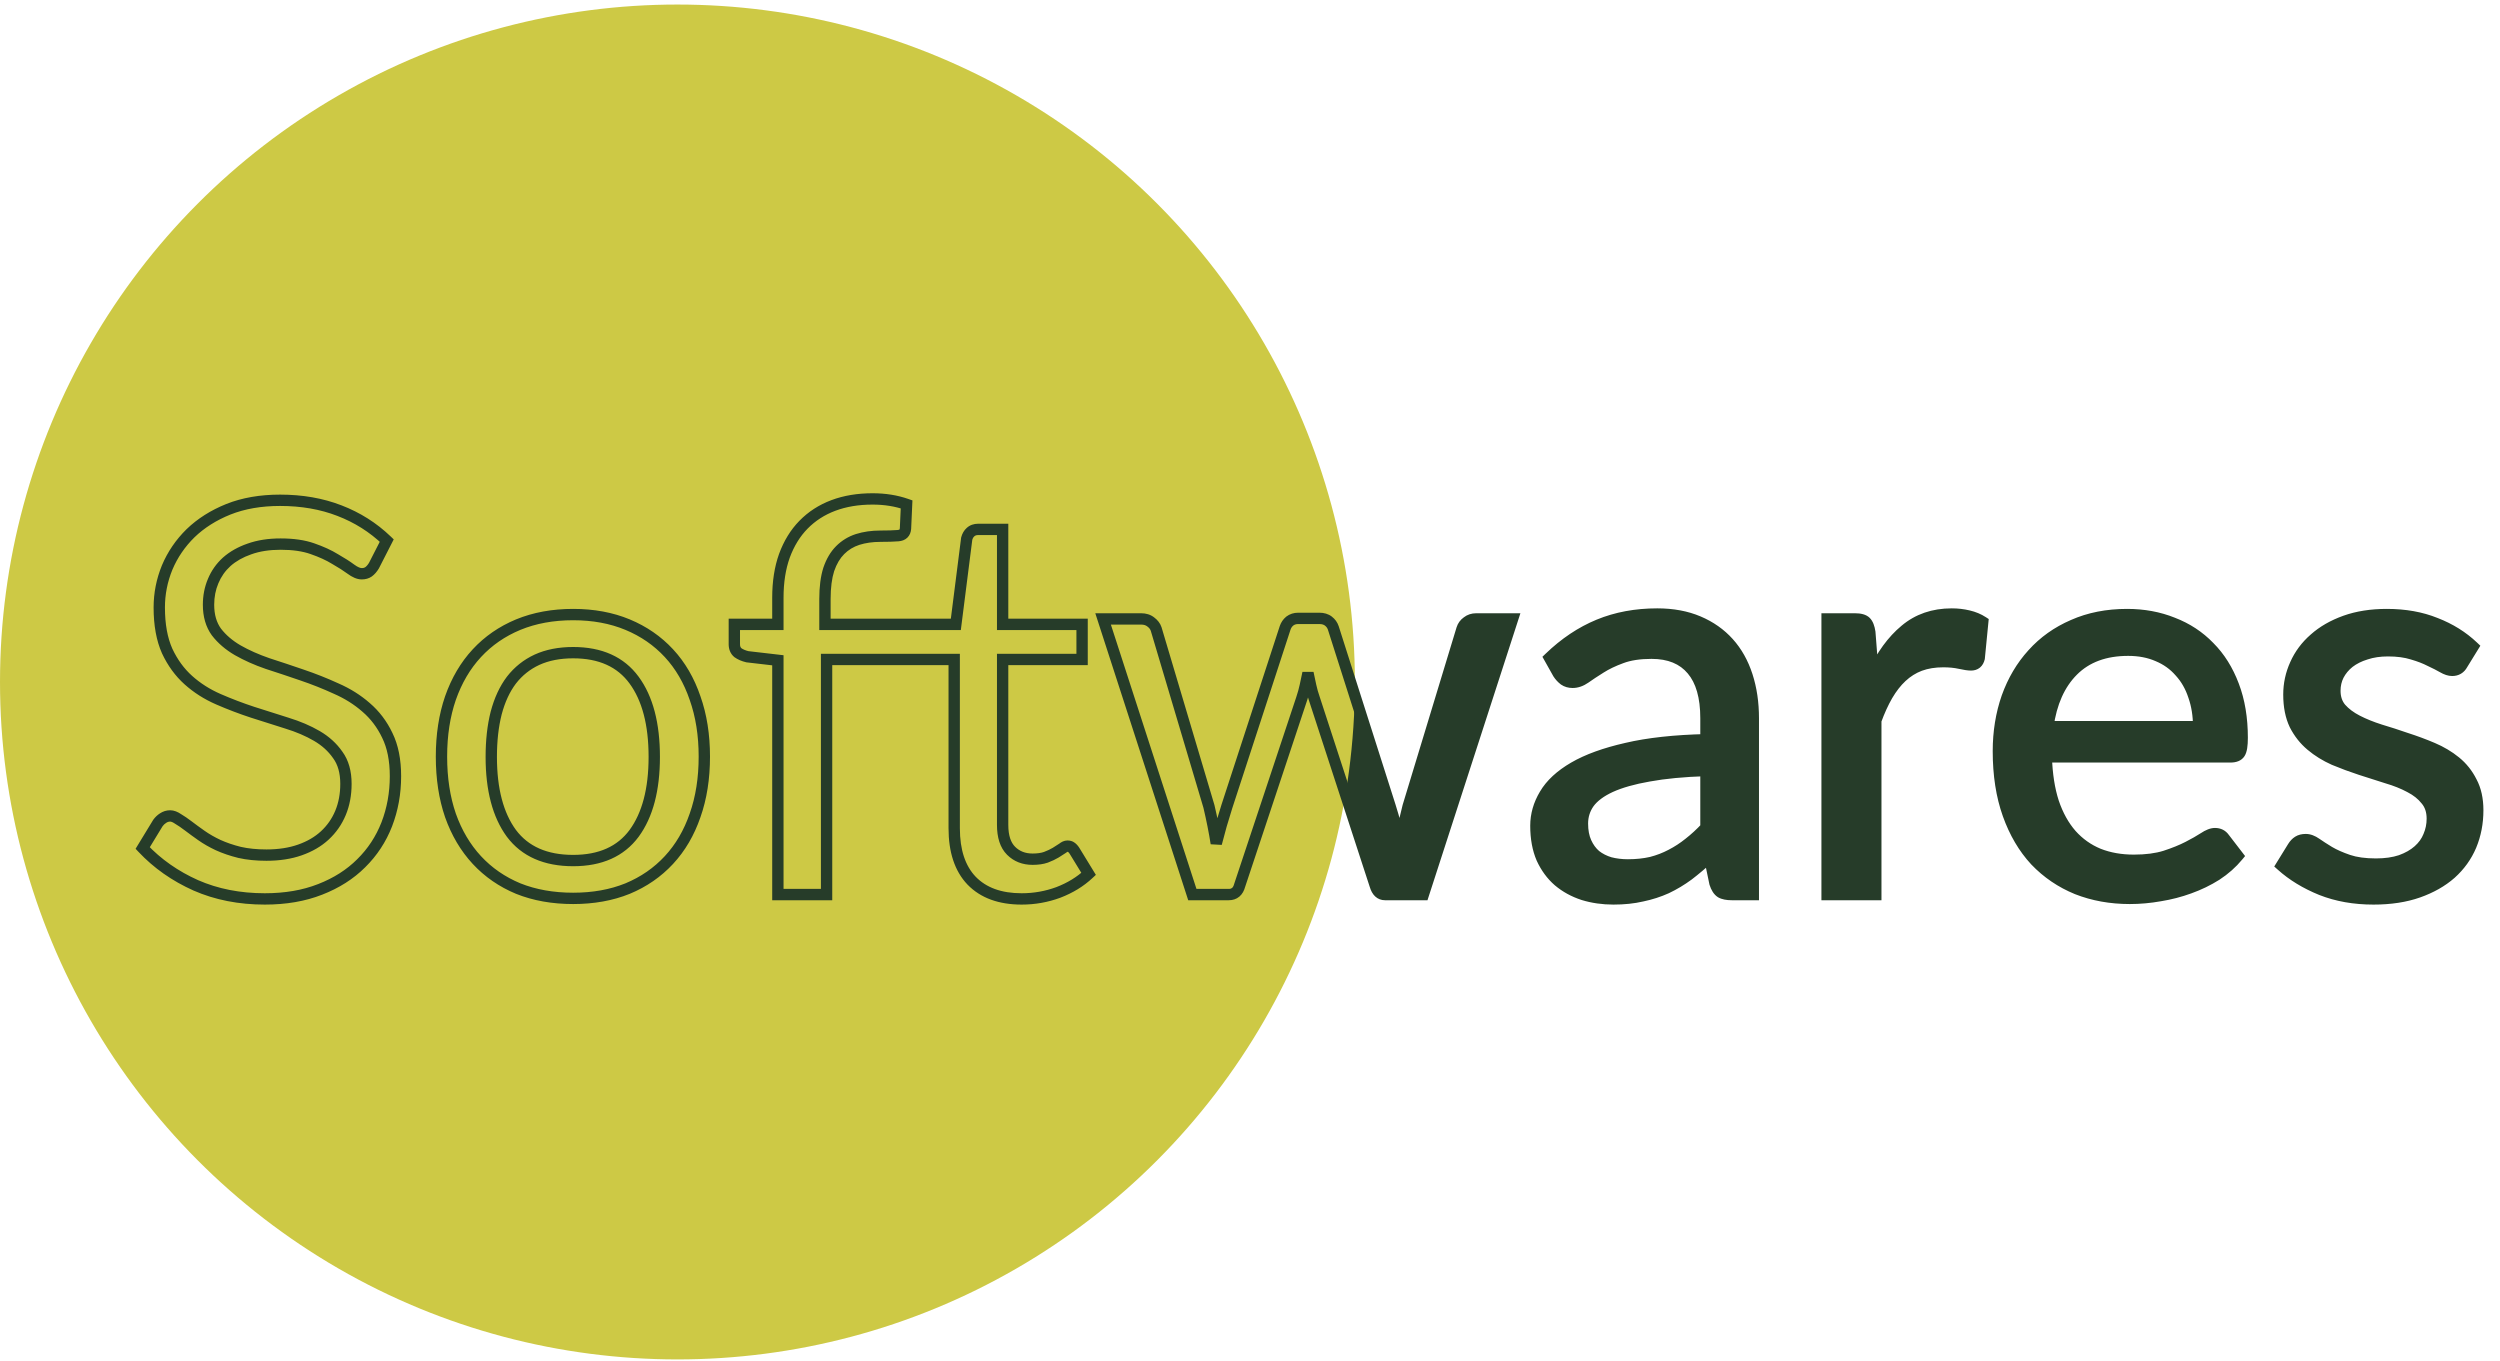 <svg width="441" height="240" viewBox="0 0 441 240" fill="none" xmlns="http://www.w3.org/2000/svg">
<path d="M65.968 99.77C65.68 100.25 65.36 100.618 65.008 100.874C64.688 101.098 64.288 101.21 63.808 101.21C63.264 101.21 62.624 100.938 61.888 100.394C61.152 99.85 60.224 99.258 59.104 98.618C58.016 97.946 56.688 97.338 55.12 96.794C53.584 96.25 51.712 95.978 49.504 95.978C47.424 95.978 45.584 96.266 43.984 96.842C42.416 97.386 41.088 98.138 40 99.098C38.944 100.058 38.144 101.194 37.6 102.506C37.056 103.786 36.784 105.178 36.784 106.682C36.784 108.602 37.248 110.202 38.176 111.482C39.136 112.73 40.384 113.802 41.92 114.698C43.488 115.594 45.248 116.378 47.2 117.05C49.184 117.69 51.2 118.362 53.248 119.066C55.328 119.77 57.344 120.57 59.296 121.466C61.28 122.33 63.04 123.434 64.576 124.778C66.144 126.122 67.392 127.77 68.32 129.722C69.28 131.674 69.76 134.074 69.76 136.922C69.76 139.93 69.248 142.762 68.224 145.418C67.2 148.042 65.696 150.33 63.712 152.282C61.76 154.234 59.344 155.77 56.464 156.89C53.616 158.01 50.368 158.57 46.72 158.57C42.24 158.57 38.176 157.77 34.528 156.17C30.88 154.538 27.76 152.346 25.168 149.594L27.856 145.178C28.112 144.826 28.416 144.538 28.768 144.314C29.152 144.058 29.568 143.93 30.016 143.93C30.432 143.93 30.896 144.106 31.408 144.458C31.952 144.778 32.56 145.194 33.232 145.706C33.904 146.218 34.672 146.778 35.536 147.386C36.4 147.994 37.376 148.554 38.464 149.066C39.584 149.578 40.848 150.01 42.256 150.362C43.664 150.682 45.248 150.842 47.008 150.842C49.216 150.842 51.184 150.538 52.912 149.93C54.64 149.322 56.096 148.474 57.28 147.386C58.496 146.266 59.424 144.938 60.064 143.402C60.704 141.866 61.024 140.154 61.024 138.266C61.024 136.186 60.544 134.49 59.584 133.178C58.656 131.834 57.424 130.714 55.888 129.818C54.352 128.922 52.592 128.17 50.608 127.562C48.624 126.922 46.608 126.282 44.56 125.642C42.512 124.97 40.496 124.202 38.512 123.338C36.528 122.474 34.768 121.354 33.232 119.978C31.696 118.602 30.448 116.89 29.488 114.842C28.56 112.762 28.096 110.202 28.096 107.162C28.096 104.73 28.56 102.378 29.488 100.106C30.448 97.834 31.824 95.818 33.616 94.058C35.44 92.298 37.664 90.89 40.288 89.834C42.944 88.778 45.984 88.25 49.408 88.25C53.248 88.25 56.736 88.858 59.872 90.074C63.04 91.29 65.824 93.05 68.224 95.354L65.968 99.77ZM101.108 108.41C104.66 108.41 107.86 109.002 110.708 110.186C113.556 111.37 115.988 113.05 118.004 115.226C120.02 117.402 121.556 120.042 122.612 123.146C123.7 126.218 124.244 129.658 124.244 133.466C124.244 137.306 123.7 140.762 122.612 143.834C121.556 146.906 120.02 149.53 118.004 151.706C115.988 153.882 113.556 155.562 110.708 156.746C107.86 157.898 104.66 158.474 101.108 158.474C97.524 158.474 94.292 157.898 91.412 156.746C88.564 155.562 86.132 153.882 84.116 151.706C82.1 149.53 80.548 146.906 79.46 143.834C78.404 140.762 77.876 137.306 77.876 133.466C77.876 129.658 78.404 126.218 79.46 123.146C80.548 120.042 82.1 117.402 84.116 115.226C86.132 113.05 88.564 111.37 91.412 110.186C94.292 109.002 97.524 108.41 101.108 108.41ZM101.108 151.802C105.908 151.802 109.492 150.202 111.86 147.002C114.228 143.77 115.412 139.274 115.412 133.514C115.412 127.722 114.228 123.21 111.86 119.978C109.492 116.746 105.908 115.13 101.108 115.13C98.676 115.13 96.548 115.546 94.724 116.378C92.932 117.21 91.428 118.41 90.212 119.978C89.028 121.546 88.132 123.482 87.524 125.786C86.948 128.058 86.66 130.634 86.66 133.514C86.66 139.274 87.844 143.77 90.212 147.002C92.612 150.202 96.244 151.802 101.108 151.802ZM176.865 116.33V145.514C176.865 147.562 177.361 149.082 178.353 150.074C179.345 151.066 180.609 151.562 182.145 151.562C183.073 151.562 183.857 151.45 184.497 151.226C185.169 150.97 185.745 150.698 186.225 150.41C186.705 150.122 187.105 149.866 187.425 149.642C187.745 149.386 188.033 149.258 188.289 149.258C188.577 149.258 188.801 149.322 188.961 149.45C189.153 149.578 189.345 149.786 189.537 150.074L192.033 154.154C190.561 155.53 188.785 156.618 186.705 157.418C184.625 158.186 182.465 158.57 180.225 158.57C176.417 158.57 173.473 157.498 171.393 155.354C169.345 153.21 168.321 150.122 168.321 146.09V116.33H145.809V157.802H137.217V116.474L131.841 115.85C131.169 115.69 130.609 115.45 130.161 115.13C129.745 114.778 129.537 114.282 129.537 113.642V110.138H137.217V105.434C137.217 102.65 137.601 100.186 138.369 98.042C139.169 95.866 140.289 94.042 141.729 92.57C143.201 91.066 144.961 89.93 147.009 89.162C149.057 88.394 151.361 88.01 153.921 88.01C156.097 88.01 158.097 88.33 159.921 88.97L159.729 93.242C159.665 94.01 159.233 94.426 158.433 94.49C157.665 94.554 156.625 94.586 155.313 94.586C153.841 94.586 152.497 94.778 151.281 95.162C150.097 95.546 149.073 96.17 148.209 97.034C147.345 97.898 146.673 99.034 146.193 100.442C145.745 101.85 145.521 103.594 145.521 105.674V110.138H168.609L170.529 95.018C170.657 94.538 170.881 94.154 171.201 93.866C171.553 93.546 172.001 93.386 172.545 93.386H176.865V110.138H190.881V116.33H176.865ZM266.824 109.178L251.08 157.802H244.312C243.48 157.802 242.904 157.258 242.584 156.17L231.832 123.194C231.576 122.458 231.368 121.722 231.208 120.986C231.048 120.218 230.888 119.466 230.728 118.73C230.568 119.466 230.408 120.218 230.248 120.986C230.088 121.722 229.88 122.474 229.624 123.242L218.68 156.17C218.392 157.258 217.752 157.802 216.76 157.802H210.328L194.584 109.178H201.304C201.976 109.178 202.536 109.354 202.984 109.706C203.464 110.058 203.784 110.474 203.944 110.954L213.256 142.25C213.8 144.554 214.232 146.73 214.552 148.778C214.84 147.722 215.128 146.65 215.416 145.562C215.736 144.474 216.072 143.37 216.424 142.25L226.696 110.762C226.856 110.282 227.128 109.882 227.512 109.562C227.928 109.242 228.424 109.082 229 109.082H232.744C233.384 109.082 233.912 109.242 234.328 109.562C234.744 109.882 235.032 110.282 235.192 110.762L245.224 142.25C245.576 143.37 245.896 144.474 246.184 145.562C246.472 146.65 246.744 147.722 247 148.778C247.16 147.722 247.352 146.666 247.576 145.61C247.832 144.522 248.104 143.402 248.392 142.25L257.896 110.954C258.056 110.442 258.36 110.026 258.808 109.706C259.256 109.354 259.784 109.178 260.392 109.178H266.824ZM300.933 135.914C296.997 136.042 293.637 136.362 290.853 136.874C288.101 137.354 285.845 137.994 284.085 138.794C282.357 139.594 281.093 140.538 280.293 141.626C279.525 142.714 279.141 143.93 279.141 145.274C279.141 146.554 279.349 147.658 279.765 148.586C280.181 149.514 280.741 150.282 281.445 150.89C282.181 151.466 283.029 151.898 283.989 152.186C284.981 152.442 286.037 152.57 287.157 152.57C288.661 152.57 290.037 152.426 291.285 152.138C292.533 151.818 293.701 151.37 294.789 150.794C295.909 150.218 296.965 149.53 297.957 148.73C298.981 147.93 299.973 147.018 300.933 145.994V135.914ZM273.333 116.042C276.021 113.45 278.917 111.514 282.021 110.234C285.125 108.954 288.565 108.314 292.341 108.314C295.061 108.314 297.477 108.762 299.589 109.658C301.701 110.554 303.477 111.802 304.917 113.402C306.357 115.002 307.445 116.938 308.181 119.21C308.917 121.482 309.285 123.978 309.285 126.698V157.802H305.493C304.661 157.802 304.021 157.674 303.573 157.418C303.125 157.13 302.773 156.586 302.517 155.786L301.557 151.178C300.277 152.362 299.029 153.418 297.812 154.346C296.597 155.242 295.317 156.01 293.973 156.65C292.629 157.258 291.189 157.722 289.653 158.042C288.149 158.394 286.469 158.57 284.613 158.57C282.725 158.57 280.949 158.314 279.285 157.802C277.621 157.258 276.165 156.458 274.917 155.402C273.701 154.346 272.725 153.018 271.989 151.418C271.285 149.786 270.933 147.866 270.933 145.658C270.933 143.738 271.461 141.898 272.517 140.138C273.573 138.346 275.285 136.762 277.653 135.386C280.021 134.01 283.109 132.89 286.917 132.026C290.725 131.13 295.397 130.618 300.933 130.49V126.698C300.933 122.922 300.117 120.074 298.485 118.154C296.853 116.202 294.469 115.226 291.333 115.226C289.221 115.226 287.445 115.498 286.005 116.042C284.597 116.554 283.365 117.146 282.309 117.818C281.285 118.458 280.389 119.05 279.621 119.594C278.885 120.106 278.149 120.362 277.413 120.362C276.837 120.362 276.341 120.218 275.925 119.93C275.509 119.61 275.157 119.226 274.868 118.778L273.333 116.042ZM330.411 118.922C331.947 115.594 333.835 113.002 336.075 111.146C338.315 109.258 341.051 108.314 344.283 108.314C345.307 108.314 346.283 108.426 347.211 108.65C348.171 108.874 349.019 109.226 349.755 109.706L349.131 116.09C348.939 116.89 348.459 117.29 347.691 117.29C347.243 117.29 346.587 117.194 345.723 117.002C344.859 116.81 343.883 116.714 342.795 116.714C341.259 116.714 339.883 116.938 338.667 117.386C337.483 117.834 336.411 118.506 335.451 119.402C334.523 120.266 333.675 121.354 332.907 122.666C332.171 123.946 331.499 125.418 330.891 127.082V157.802H322.299V109.178H327.195C328.123 109.178 328.763 109.354 329.115 109.706C329.467 110.058 329.707 110.666 329.835 111.53L330.411 118.922ZM387.843 128.186C387.843 126.202 387.555 124.394 386.979 122.762C386.435 121.098 385.619 119.674 384.531 118.49C383.475 117.274 382.179 116.346 380.643 115.706C379.107 115.034 377.363 114.698 375.411 114.698C371.315 114.698 368.067 115.898 365.667 118.298C363.299 120.666 361.827 123.962 361.251 128.186H387.843ZM394.755 150.986C393.699 152.266 392.435 153.386 390.963 154.346C389.491 155.274 387.907 156.042 386.211 156.65C384.547 157.258 382.819 157.706 381.027 157.994C379.235 158.314 377.459 158.474 375.699 158.474C372.339 158.474 369.235 157.914 366.387 156.794C363.571 155.642 361.123 153.978 359.043 151.802C356.995 149.594 355.395 146.874 354.243 143.642C353.091 140.41 352.515 136.698 352.515 132.506C352.515 129.114 353.027 125.946 354.051 123.002C355.107 120.058 356.611 117.514 358.563 115.37C360.515 113.194 362.899 111.498 365.715 110.282C368.531 109.034 371.699 108.41 375.219 108.41C378.131 108.41 380.819 108.906 383.283 109.898C385.779 110.858 387.923 112.266 389.715 114.122C391.539 115.946 392.963 118.218 393.987 120.938C395.011 123.626 395.523 126.698 395.523 130.154C395.523 131.498 395.379 132.394 395.091 132.842C394.803 133.29 394.259 133.514 393.459 133.514H360.963C361.059 136.586 361.475 139.258 362.211 141.53C362.979 143.802 364.035 145.706 365.379 147.242C366.723 148.746 368.323 149.882 370.179 150.65C372.035 151.386 374.115 151.754 376.419 151.754C378.563 151.754 380.403 151.514 381.939 151.034C383.507 150.522 384.851 149.978 385.971 149.402C387.091 148.826 388.019 148.298 388.755 147.818C389.523 147.306 390.179 147.05 390.723 147.05C391.427 147.05 391.971 147.322 392.355 147.866L394.755 150.986ZM434.338 117.194C433.954 117.898 433.362 118.25 432.562 118.25C432.082 118.25 431.538 118.074 430.93 117.722C430.322 117.37 429.57 116.986 428.674 116.57C427.81 116.122 426.77 115.722 425.554 115.37C424.338 114.986 422.898 114.794 421.234 114.794C419.794 114.794 418.498 114.986 417.346 115.37C416.194 115.722 415.202 116.218 414.37 116.858C413.57 117.498 412.946 118.25 412.498 119.114C412.082 119.946 411.874 120.858 411.874 121.85C411.874 123.098 412.226 124.138 412.93 124.97C413.666 125.802 414.626 126.522 415.81 127.13C416.994 127.738 418.338 128.282 419.842 128.762C421.346 129.21 422.882 129.706 424.45 130.25C426.05 130.762 427.602 131.338 429.106 131.978C430.61 132.618 431.954 133.418 433.138 134.378C434.322 135.338 435.266 136.522 435.97 137.93C436.706 139.306 437.074 140.97 437.074 142.922C437.074 145.162 436.674 147.242 435.874 149.162C435.074 151.05 433.89 152.698 432.322 154.106C430.754 155.482 428.834 156.57 426.562 157.37C424.29 158.17 421.666 158.57 418.69 158.57C415.298 158.57 412.226 158.026 409.474 156.938C406.722 155.818 404.386 154.394 402.466 152.666L404.482 149.402C404.738 148.986 405.042 148.666 405.394 148.442C405.746 148.218 406.194 148.106 406.738 148.106C407.314 148.106 407.922 148.33 408.562 148.778C409.202 149.226 409.97 149.722 410.866 150.266C411.794 150.81 412.914 151.306 414.226 151.754C415.538 152.202 417.17 152.426 419.122 152.426C420.786 152.426 422.242 152.218 423.49 151.802C424.738 151.354 425.778 150.762 426.61 150.026C427.442 149.29 428.05 148.442 428.434 147.482C428.85 146.522 429.058 145.498 429.058 144.41C429.058 143.066 428.69 141.962 427.954 141.098C427.25 140.202 426.306 139.45 425.122 138.842C423.938 138.202 422.578 137.658 421.042 137.21C419.538 136.73 417.986 136.234 416.386 135.722C414.818 135.21 413.266 134.634 411.73 133.994C410.226 133.322 408.882 132.49 407.698 131.498C406.514 130.506 405.554 129.29 404.818 127.85C404.114 126.378 403.762 124.602 403.762 122.522C403.762 120.666 404.146 118.89 404.914 117.194C405.682 115.466 406.802 113.962 408.274 112.682C409.746 111.37 411.554 110.33 413.698 109.562C415.842 108.794 418.29 108.41 421.042 108.41C424.242 108.41 427.106 108.922 429.634 109.946C432.194 110.938 434.402 112.314 436.258 114.074L434.338 117.194Z" fill="#263C29"/>
<circle cx="119.5" cy="120.302" r="119.5" fill="#CDC945"/>
<path d="M65.968 99.77L66.826 100.284L66.843 100.255L66.859 100.225L65.968 99.77ZM65.008 100.874L65.582 101.693L65.589 101.688L65.596 101.682L65.008 100.874ZM61.888 100.394L62.482 99.59H62.482L61.888 100.394ZM59.104 98.618L58.578 99.469L58.593 99.478L58.608 99.486L59.104 98.618ZM55.12 96.794L54.786 97.736L54.792 97.739L55.12 96.794ZM43.984 96.842L44.312 97.787L44.323 97.783L43.984 96.842ZM40 99.098L39.338 98.348L39.333 98.353L39.327 98.358L40 99.098ZM37.6 102.506L38.52 102.897L38.524 102.889L37.6 102.506ZM38.176 111.482L37.366 112.069L37.375 112.08L37.383 112.091L38.176 111.482ZM41.92 114.698L41.416 115.562L41.424 115.566L41.92 114.698ZM47.2 117.05L46.874 117.995L46.884 117.998L46.893 118.001L47.2 117.05ZM53.248 119.066L52.923 120.011L52.927 120.013L53.248 119.066ZM59.296 121.466L58.879 122.375L58.888 122.379L58.897 122.383L59.296 121.466ZM64.576 124.778L63.917 125.53L63.925 125.537L64.576 124.778ZM68.32 129.722L67.417 130.151L67.423 130.163L68.32 129.722ZM68.224 145.418L69.156 145.781L69.157 145.777L68.224 145.418ZM63.712 152.282L63.011 151.569L63.005 151.575L63.712 152.282ZM56.464 156.89L56.102 155.958L56.098 155.959L56.464 156.89ZM34.528 156.17L34.12 157.083L34.126 157.086L34.528 156.17ZM25.168 149.594L24.314 149.074L23.918 149.725L24.44 150.279L25.168 149.594ZM27.856 145.178L27.047 144.59L27.023 144.623L27.002 144.658L27.856 145.178ZM28.768 144.314L29.305 145.157L29.314 145.152L29.323 145.146L28.768 144.314ZM31.408 144.458L30.841 145.282L30.871 145.302L30.901 145.32L31.408 144.458ZM33.232 145.706L32.626 146.501L33.232 145.706ZM35.536 147.386L34.961 148.204L34.961 148.204L35.536 147.386ZM38.464 149.066L38.038 149.971L38.048 149.975L38.464 149.066ZM42.256 150.362L42.014 151.332L42.024 151.335L42.034 151.337L42.256 150.362ZM52.912 149.93L53.244 150.873H53.244L52.912 149.93ZM57.28 147.386L57.957 148.122L57.958 148.121L57.28 147.386ZM59.584 133.178L58.761 133.746L58.769 133.757L58.777 133.768L59.584 133.178ZM50.608 127.562L50.301 128.513L50.308 128.516L50.315 128.518L50.608 127.562ZM44.56 125.642L44.248 126.592L44.255 126.594L44.262 126.596L44.56 125.642ZM33.232 119.978L33.899 119.233L33.232 119.978ZM29.488 114.842L28.575 115.249L28.579 115.258L28.582 115.266L29.488 114.842ZM29.488 100.106L28.567 99.716L28.562 99.728L29.488 100.106ZM33.616 94.058L32.922 93.338L32.915 93.344L33.616 94.058ZM40.288 89.834L39.919 88.904L39.915 88.906L40.288 89.834ZM59.872 90.074L59.511 91.006L59.514 91.007L59.872 90.074ZM68.224 95.354L69.115 95.809L69.453 95.147L68.916 94.632L68.224 95.354ZM65.111 99.255C64.873 99.652 64.637 99.907 64.42 100.065L65.596 101.682C66.083 101.328 66.487 100.848 66.826 100.284L65.111 99.255ZM64.434 100.055C64.318 100.136 64.13 100.21 63.808 100.21V102.21C64.446 102.21 65.058 102.059 65.582 101.693L64.434 100.055ZM63.808 100.21C63.58 100.21 63.153 100.085 62.482 99.59L61.294 101.198C62.095 101.791 62.948 102.21 63.808 102.21V100.21ZM62.482 99.59C61.705 99.015 60.742 98.402 59.6 97.749L58.608 99.486C59.706 100.114 60.599 100.684 61.294 101.198L62.482 99.59ZM59.63 97.767C58.464 97.047 57.066 96.41 55.448 95.849L54.792 97.739C56.31 98.265 57.568 98.844 58.578 99.469L59.63 97.767ZM55.454 95.851C53.78 95.258 51.788 94.978 49.504 94.978V96.978C51.636 96.978 53.388 97.241 54.786 97.736L55.454 95.851ZM49.504 94.978C47.333 94.978 45.375 95.278 43.645 95.901L44.323 97.783C45.793 97.253 47.515 96.978 49.504 96.978V94.978ZM43.656 95.897C41.983 96.478 40.537 97.29 39.338 98.348L40.662 99.848C41.639 98.985 42.849 98.294 44.312 97.787L43.656 95.897ZM39.327 98.358C38.163 99.416 37.277 100.674 36.676 102.123L38.524 102.889C39.011 101.713 39.725 100.699 40.673 99.838L39.327 98.358ZM36.68 102.115C36.079 103.528 35.784 105.054 35.784 106.682H37.784C37.784 105.301 38.033 104.043 38.52 102.897L36.68 102.115ZM35.784 106.682C35.784 108.766 36.29 110.584 37.366 112.069L38.986 110.895C38.206 109.819 37.784 108.437 37.784 106.682H35.784ZM37.383 112.091C38.432 113.454 39.783 114.609 41.416 115.562L42.424 113.834C40.985 112.995 39.84 112.005 38.969 110.872L37.383 112.091ZM41.424 115.566C43.053 116.497 44.871 117.306 46.874 117.995L47.526 116.104C45.624 115.45 43.923 114.69 42.416 113.83L41.424 115.566ZM46.893 118.001C48.871 118.639 50.881 119.309 52.923 120.011L53.573 118.12C51.519 117.414 49.497 116.74 47.507 116.098L46.893 118.001ZM52.927 120.013C54.975 120.706 56.959 121.493 58.879 122.375L59.713 120.557C57.729 119.646 55.681 118.833 53.569 118.119L52.927 120.013ZM58.897 122.383C60.792 123.208 62.464 124.258 63.917 125.53L65.234 124.025C63.617 122.609 61.768 121.452 59.695 120.549L58.897 122.383ZM63.925 125.537C65.382 126.786 66.546 128.32 67.417 130.151L69.223 129.292C68.238 127.22 66.906 125.458 65.227 124.019L63.925 125.537ZM67.423 130.163C68.298 131.942 68.76 134.181 68.76 136.922H70.76C70.76 133.966 70.262 131.405 69.217 129.28L67.423 130.163ZM68.76 136.922C68.76 139.814 68.268 142.523 67.291 145.058L69.157 145.777C70.228 143 70.76 140.046 70.76 136.922H68.76ZM67.292 145.054C66.319 147.548 64.893 149.717 63.011 151.569L64.413 152.995C66.499 150.942 68.081 148.535 69.156 145.781L67.292 145.054ZM63.005 151.575C61.162 153.418 58.868 154.882 56.102 155.958L56.827 157.822C59.82 156.658 62.358 155.05 64.419 152.989L63.005 151.575ZM56.098 155.959C53.387 157.025 50.266 157.57 46.72 157.57V159.57C50.47 159.57 53.845 158.994 56.83 157.82L56.098 155.959ZM46.72 157.57C42.361 157.57 38.436 156.792 34.93 155.254L34.126 157.086C37.916 158.748 42.119 159.57 46.72 159.57V157.57ZM34.936 155.257C31.402 153.676 28.392 151.559 25.896 148.908L24.44 150.279C27.128 153.133 30.358 155.4 34.12 157.083L34.936 155.257ZM26.022 150.114L28.71 145.698L27.002 144.658L24.314 149.074L26.022 150.114ZM28.665 145.766C28.85 145.511 29.063 145.311 29.305 145.157L28.231 143.47C27.769 143.764 27.374 144.141 27.047 144.59L28.665 145.766ZM29.323 145.146C29.548 144.996 29.772 144.93 30.016 144.93V142.93C29.364 142.93 28.756 143.12 28.213 143.482L29.323 145.146ZM30.016 144.93C30.152 144.93 30.419 144.991 30.841 145.282L31.974 143.634C31.373 143.22 30.712 142.93 30.016 142.93V144.93ZM30.901 145.32C31.401 145.614 31.976 146.006 32.626 146.501L33.838 144.91C33.144 144.382 32.503 143.941 31.915 143.596L30.901 145.32ZM32.626 146.501C33.31 147.022 34.089 147.59 34.961 148.204L36.111 146.568C35.255 145.966 34.498 145.413 33.838 144.91L32.626 146.501ZM34.961 148.204C35.878 148.849 36.905 149.437 38.038 149.971L38.89 148.161C37.847 147.67 36.922 147.138 36.111 146.568L34.961 148.204ZM38.048 149.975C39.233 150.517 40.556 150.968 42.014 151.332L42.498 149.392C41.14 149.052 39.935 148.639 38.88 148.156L38.048 149.975ZM42.034 151.337C43.529 151.677 45.189 151.842 47.008 151.842V149.842C45.307 149.842 43.799 149.687 42.478 149.387L42.034 151.337ZM47.008 151.842C49.306 151.842 51.39 151.525 53.244 150.873L52.58 148.986C50.978 149.55 49.126 149.842 47.008 149.842V151.842ZM53.244 150.873C55.082 150.226 56.66 149.314 57.957 148.122L56.603 146.649C55.532 147.634 54.198 148.417 52.58 148.986L53.244 150.873ZM57.958 148.121C59.28 146.903 60.292 145.455 60.987 143.786L59.141 143.017C58.556 144.421 57.712 145.629 56.602 146.65L57.958 148.121ZM60.987 143.786C61.684 142.113 62.024 140.268 62.024 138.266H60.024C60.024 140.039 59.724 141.618 59.141 143.017L60.987 143.786ZM62.024 138.266C62.024 136.033 61.508 134.113 60.391 132.587L58.777 133.768C59.581 134.866 60.024 136.339 60.024 138.266H62.024ZM60.407 132.61C59.388 131.134 58.043 129.917 56.392 128.954L55.384 130.682C56.805 131.51 57.924 132.533 58.761 133.746L60.407 132.61ZM56.392 128.954C54.779 128.013 52.947 127.233 50.901 126.606L50.315 128.518C52.237 129.107 53.925 129.83 55.384 130.682L56.392 128.954ZM50.915 126.61C48.928 125.969 46.909 125.328 44.858 124.687L44.262 126.596C46.307 127.235 48.32 127.874 50.301 128.513L50.915 126.61ZM44.872 124.692C42.854 124.029 40.867 123.273 38.911 122.421L38.113 124.255C40.125 125.131 42.17 125.91 44.248 126.592L44.872 124.692ZM38.911 122.421C37.02 121.597 35.352 120.534 33.899 119.233L32.565 120.723C34.184 122.173 36.036 123.35 38.113 124.255L38.911 122.421ZM33.899 119.233C32.473 117.955 31.302 116.355 30.393 114.417L28.582 115.266C29.594 117.424 30.919 119.249 32.565 120.723L33.899 119.233ZM30.401 114.434C29.546 112.518 29.096 110.106 29.096 107.162H27.096C27.096 110.298 27.574 113.006 28.575 115.249L30.401 114.434ZM29.096 107.162C29.096 104.861 29.534 102.637 30.414 100.484L28.562 99.728C27.586 102.119 27.096 104.599 27.096 107.162H29.096ZM30.409 100.495C31.317 98.347 32.617 96.441 34.317 94.771L32.915 93.344C31.031 95.195 29.579 97.321 28.567 99.716L30.409 100.495ZM34.31 94.777C36.032 93.117 38.143 91.775 40.661 90.761L39.915 88.906C37.185 90.005 34.848 91.479 32.922 93.338L34.31 94.777ZM40.657 90.763C43.175 89.762 46.086 89.25 49.408 89.25V87.25C45.882 87.25 42.713 87.793 39.919 88.904L40.657 90.763ZM49.408 89.25C53.142 89.25 56.505 89.841 59.511 91.006L60.233 89.141C56.967 87.875 53.354 87.25 49.408 87.25V89.25ZM59.514 91.007C62.56 92.177 65.23 93.865 67.531 96.075L68.916 94.632C66.418 92.234 63.52 90.403 60.23 89.14L59.514 91.007ZM67.334 94.899L65.078 99.315L66.859 100.225L69.115 95.809L67.334 94.899ZM110.708 110.186L110.324 111.109L110.708 110.186ZM118.004 115.226L117.27 115.905L118.004 115.226ZM122.612 123.146L121.665 123.468L121.669 123.48L122.612 123.146ZM122.612 143.834L121.669 143.5L121.666 143.509L122.612 143.834ZM118.004 151.706L117.27 151.026V151.026L118.004 151.706ZM110.708 156.746L111.083 157.673L111.092 157.669L110.708 156.746ZM91.412 156.746L91.028 157.669L91.04 157.674L91.412 156.746ZM84.116 151.706L84.849 151.026V151.026L84.116 151.706ZM79.46 143.834L78.514 144.159L78.517 144.168L79.46 143.834ZM79.46 123.146L78.516 122.815L78.514 122.821L79.46 123.146ZM84.116 115.226L84.849 115.905L84.116 115.226ZM91.412 110.186L91.031 109.261L91.028 109.262L91.412 110.186ZM111.86 147.002L112.664 147.597L112.666 147.593L111.86 147.002ZM94.724 116.378L94.309 115.468L94.303 115.471L94.724 116.378ZM90.212 119.978L89.421 119.365L89.414 119.375L90.212 119.978ZM87.524 125.786L86.557 125.531L86.554 125.54L87.524 125.786ZM90.212 147.002L89.405 147.593L89.412 147.602L90.212 147.002ZM101.108 109.41C104.548 109.41 107.615 109.983 110.324 111.109L111.092 109.262C108.105 108.021 104.772 107.41 101.108 107.41V109.41ZM110.324 111.109C113.045 112.24 115.356 113.839 117.27 115.905L118.737 114.546C116.62 112.26 114.067 110.499 111.092 109.262L110.324 111.109ZM117.27 115.905C119.181 117.968 120.649 120.483 121.665 123.468L123.558 122.824C122.462 119.601 120.858 116.835 118.737 114.546L117.27 115.905ZM121.669 123.48C122.713 126.428 123.244 129.753 123.244 133.466H125.244C125.244 129.563 124.686 126.007 123.554 122.812L121.669 123.48ZM123.244 133.466C123.244 137.212 122.713 140.552 121.669 143.5L123.554 144.168C124.686 140.971 125.244 137.4 125.244 133.466H123.244ZM121.666 143.509C120.651 146.462 119.183 148.962 117.27 151.026L118.737 152.385C120.857 150.098 122.461 147.35 123.557 144.159L121.666 143.509ZM117.27 151.026C115.356 153.092 113.045 154.691 110.324 155.822L111.092 157.669C114.067 156.432 116.62 154.671 118.737 152.385L117.27 151.026ZM110.333 155.819C107.621 156.916 104.551 157.474 101.108 157.474V159.474C104.768 159.474 108.098 158.88 111.083 157.673L110.333 155.819ZM101.108 157.474C97.631 157.474 94.528 156.915 91.783 155.817L91.04 157.674C94.055 158.88 97.416 159.474 101.108 159.474V157.474ZM91.796 155.822C89.075 154.691 86.764 153.092 84.849 151.026L83.382 152.385C85.5 154.671 88.053 156.432 91.028 157.669L91.796 155.822ZM84.849 151.026C82.935 148.959 81.45 146.456 80.402 143.5L78.517 144.168C79.646 147.355 81.265 150.1 83.382 152.385L84.849 151.026ZM80.405 143.509C79.391 140.558 78.876 137.215 78.876 133.466H76.876C76.876 137.397 77.416 140.965 78.514 144.159L80.405 143.509ZM78.876 133.466C78.876 129.75 79.391 126.422 80.405 123.471L78.514 122.821C77.416 126.014 76.876 129.566 76.876 133.466H78.876ZM80.403 123.477C81.451 120.488 82.936 117.97 84.849 115.905L83.382 114.546C81.263 116.833 79.644 119.596 78.516 122.815L80.403 123.477ZM84.849 115.905C86.764 113.839 89.075 112.24 91.796 111.109L91.028 109.262C88.053 110.499 85.5 112.26 83.382 114.546L84.849 115.905ZM91.792 111.111C94.534 109.983 97.635 109.41 101.108 109.41V107.41C97.413 107.41 94.049 108.02 91.031 109.261L91.792 111.111ZM101.108 152.802C106.151 152.802 110.067 151.105 112.664 147.597L111.056 146.407C108.916 149.298 105.664 150.802 101.108 150.802V152.802ZM112.666 147.593C115.204 144.129 116.412 139.397 116.412 133.514H114.412C114.412 139.151 113.251 143.411 111.053 146.411L112.666 147.593ZM116.412 133.514C116.412 127.6 115.205 122.851 112.666 119.387L111.053 120.569C113.251 123.568 114.412 127.843 114.412 133.514H116.412ZM112.666 119.387C110.072 115.845 106.155 114.13 101.108 114.13V116.13C105.66 116.13 108.912 117.646 111.053 120.569L112.666 119.387ZM101.108 114.13C98.562 114.13 96.288 114.565 94.309 115.468L95.139 117.288C96.808 116.526 98.789 116.13 101.108 116.13V114.13ZM94.303 115.471C92.365 116.37 90.735 117.671 89.421 119.365L91.002 120.591C92.121 119.148 93.498 118.049 95.145 117.285L94.303 115.471ZM89.414 119.375C88.137 121.066 87.191 123.127 86.557 125.531L88.491 126.041C89.072 123.837 89.919 122.025 91.01 120.58L89.414 119.375ZM86.554 125.54C85.954 127.908 85.66 130.569 85.66 133.514H87.66C87.66 130.699 87.942 128.207 88.493 126.032L86.554 125.54ZM85.66 133.514C85.66 139.397 86.867 144.129 89.405 147.593L91.018 146.411C88.82 143.411 87.66 139.151 87.66 133.514H85.66ZM89.412 147.602C92.042 151.109 96.005 152.802 101.108 152.802V150.802C96.482 150.802 93.181 149.295 91.012 146.402L89.412 147.602ZM176.865 116.33V115.33H175.865V116.33H176.865ZM178.353 150.074L179.06 149.367L178.353 150.074ZM184.497 151.226L184.828 152.17L184.84 152.165L184.853 152.16L184.497 151.226ZM186.225 150.41L185.711 149.552L186.225 150.41ZM187.425 149.642L187.999 150.461L188.025 150.443L188.05 150.423L187.425 149.642ZM188.961 149.45L188.337 150.231L188.37 150.258L188.407 150.282L188.961 149.45ZM189.537 150.074L190.39 149.552L190.38 149.535L190.369 149.519L189.537 150.074ZM192.033 154.154L192.716 154.884L193.312 154.327L192.886 153.632L192.033 154.154ZM186.705 157.418L187.052 158.356L187.064 158.351L186.705 157.418ZM171.393 155.354L170.67 156.045L170.676 156.05L171.393 155.354ZM168.321 116.33H169.321V115.33H168.321V116.33ZM145.809 116.33V115.33H144.809V116.33H145.809ZM145.809 157.802V158.802H146.809V157.802H145.809ZM137.217 157.802H136.217V158.802H137.217V157.802ZM137.217 116.474H138.217V115.583L137.333 115.48L137.217 116.474ZM131.841 115.85L131.61 116.823L131.667 116.836L131.726 116.843L131.841 115.85ZM130.161 115.13L129.515 115.893L129.547 115.92L129.58 115.943L130.161 115.13ZM129.537 110.138V109.138H128.537V110.138H129.537ZM137.217 110.138V111.138H138.217V110.138H137.217ZM138.369 98.042L137.431 97.697L137.428 97.704L138.369 98.042ZM141.729 92.57L141.015 91.87L141.014 91.871L141.729 92.57ZM159.921 88.97L160.92 89.015L160.954 88.272L160.252 88.026L159.921 88.97ZM159.729 93.242L160.726 93.325L160.727 93.306L160.728 93.287L159.729 93.242ZM158.433 94.49L158.354 93.493L158.35 93.493L158.433 94.49ZM151.281 95.162L150.98 94.208L150.973 94.21L151.281 95.162ZM148.209 97.034L148.916 97.741L148.209 97.034ZM146.193 100.442L145.247 100.119L145.243 100.129L145.24 100.139L146.193 100.442ZM145.521 110.138H144.521V111.138H145.521V110.138ZM168.609 110.138V111.138H169.49L169.601 110.264L168.609 110.138ZM170.529 95.018L169.563 94.76L169.546 94.825L169.537 94.892L170.529 95.018ZM171.201 93.866L171.87 94.609L171.874 94.606L171.201 93.866ZM176.865 93.386H177.865V92.386H176.865V93.386ZM176.865 110.138H175.865V111.138H176.865V110.138ZM190.881 110.138H191.881V109.138H190.881V110.138ZM190.881 116.33V117.33H191.881V116.33H190.881ZM175.865 116.33V145.514H177.865V116.33H175.865ZM175.865 145.514C175.865 147.705 176.395 149.53 177.646 150.781L179.06 149.367C178.327 148.634 177.865 147.418 177.865 145.514H175.865ZM177.646 150.781C178.844 151.979 180.372 152.562 182.145 152.562V150.562C180.847 150.562 179.846 150.152 179.06 149.367L177.646 150.781ZM182.145 152.562C183.147 152.562 184.05 152.442 184.828 152.17L184.167 150.282C183.664 150.458 182.999 150.562 182.145 150.562V152.562ZM184.853 152.16C185.566 151.889 186.197 151.593 186.74 151.267L185.711 149.552C185.293 149.803 184.773 150.051 184.141 150.291L184.853 152.16ZM186.74 151.267C187.232 150.972 187.653 150.703 187.999 150.461L186.852 148.823C186.557 149.029 186.178 149.272 185.711 149.552L186.74 151.267ZM188.05 150.423C188.162 150.333 188.241 150.288 188.287 150.268C188.332 150.248 188.33 150.258 188.289 150.258V148.258C187.705 148.258 187.198 148.543 186.801 148.861L188.05 150.423ZM188.289 150.258C188.361 150.258 188.394 150.266 188.399 150.267C188.4 150.268 188.394 150.266 188.382 150.26C188.37 150.254 188.354 150.245 188.337 150.231L189.586 148.669C189.189 148.351 188.714 148.258 188.289 148.258V150.258ZM188.407 150.282C188.448 150.309 188.553 150.401 188.705 150.628L190.369 149.519C190.137 149.171 189.859 148.846 189.516 148.618L188.407 150.282ZM188.684 150.596L191.18 154.676L192.886 153.632L190.39 149.552L188.684 150.596ZM191.35 153.423C189.982 154.703 188.319 155.726 186.346 156.484L187.064 158.351C189.251 157.51 191.141 156.357 192.716 154.884L191.35 153.423ZM186.359 156.48C184.391 157.206 182.348 157.57 180.225 157.57V159.57C182.582 159.57 184.86 159.165 187.052 158.356L186.359 156.48ZM180.225 157.57C176.609 157.57 173.954 156.557 172.111 154.657L170.676 156.05C172.992 158.438 176.225 159.57 180.225 159.57V157.57ZM172.116 154.663C170.302 152.764 169.321 149.959 169.321 146.09H167.321C167.321 150.285 168.388 153.656 170.67 156.044L172.116 154.663ZM169.321 146.09V116.33H167.321V146.09H169.321ZM168.321 115.33H145.809V117.33H168.321V115.33ZM144.809 116.33V157.802H146.809V116.33H144.809ZM145.809 156.802H137.217V158.802H145.809V156.802ZM138.217 157.802V116.474H136.217V157.802H138.217ZM137.333 115.48L131.957 114.856L131.726 116.843L137.102 117.467L137.333 115.48ZM132.073 114.877C131.496 114.74 131.062 114.544 130.742 114.316L129.58 115.943C130.156 116.355 130.843 116.64 131.61 116.823L132.073 114.877ZM130.807 114.366C130.656 114.238 130.537 114.044 130.537 113.642H128.537C128.537 114.519 128.835 115.317 129.515 115.893L130.807 114.366ZM130.537 113.642V110.138H128.537V113.642H130.537ZM129.537 111.138H137.217V109.138H129.537V111.138ZM138.217 110.138V105.434H136.217V110.138H138.217ZM138.217 105.434C138.217 102.74 138.589 100.394 139.311 98.379L137.428 97.704C136.614 99.978 136.217 102.56 136.217 105.434H138.217ZM139.308 98.387C140.065 96.327 141.115 94.628 142.444 93.269L141.014 91.871C139.464 93.455 138.273 95.405 137.431 97.697L139.308 98.387ZM142.444 93.269C143.809 91.874 145.444 90.817 147.36 90.098L146.658 88.225C144.479 89.043 142.593 90.257 141.015 91.87L142.444 93.269ZM147.36 90.098C149.279 89.379 151.461 89.01 153.921 89.01V87.01C151.261 87.01 148.836 87.409 146.658 88.225L147.36 90.098ZM153.921 89.01C155.999 89.01 157.885 89.315 159.59 89.913L160.252 88.026C158.309 87.344 156.196 87.01 153.921 87.01V89.01ZM158.922 88.925L158.73 93.197L160.728 93.287L160.92 89.015L158.922 88.925ZM158.733 93.159C158.724 93.267 158.704 93.331 158.69 93.365C158.677 93.397 158.667 93.406 158.664 93.409C158.663 93.41 158.601 93.473 158.354 93.493L158.513 95.487C159.065 95.442 159.62 95.266 160.051 94.85C160.487 94.43 160.68 93.88 160.726 93.325L158.733 93.159ZM158.35 93.493C157.622 93.554 156.614 93.586 155.313 93.586V95.586C156.637 95.586 157.708 95.554 158.516 95.486L158.35 93.493ZM155.313 93.586C153.755 93.586 152.307 93.789 150.98 94.208L151.582 96.115C152.687 95.766 153.928 95.586 155.313 95.586V93.586ZM150.973 94.21C149.641 94.642 148.48 95.349 147.502 96.327L148.916 97.741C149.666 96.991 150.553 96.449 151.59 96.113L150.973 94.21ZM147.502 96.327C146.509 97.32 145.766 98.597 145.247 100.119L147.14 100.764C147.581 99.47 148.181 98.476 148.916 97.741L147.502 96.327ZM145.24 100.139C144.751 101.676 144.521 103.529 144.521 105.674H146.521C146.521 103.658 146.739 102.024 147.146 100.745L145.24 100.139ZM144.521 105.674V110.138H146.521V105.674H144.521ZM145.521 111.138H168.609V109.138H145.521V111.138ZM169.601 110.264L171.521 95.144L169.537 94.892L167.617 110.012L169.601 110.264ZM171.495 95.275C171.581 94.953 171.715 94.748 171.87 94.609L170.532 93.123C170.047 93.559 169.733 94.122 169.563 94.76L171.495 95.275ZM171.874 94.606C172.015 94.477 172.212 94.386 172.545 94.386V92.386C171.791 92.386 171.091 92.614 170.529 93.126L171.874 94.606ZM172.545 94.386H176.865V92.386H172.545V94.386ZM175.865 93.386V110.138H177.865V93.386H175.865ZM176.865 111.138H190.881V109.138H176.865V111.138ZM189.881 110.138V116.33H191.881V110.138H189.881ZM190.881 115.33H176.865V117.33H190.881V115.33ZM266.824 109.178L267.775 109.486L268.199 108.178H266.824V109.178ZM251.08 157.802V158.802H251.807L252.031 158.11L251.08 157.802ZM242.584 156.17L243.543 155.888L243.539 155.874L243.535 155.86L242.584 156.17ZM231.832 123.194L232.783 122.884L232.78 122.874L232.777 122.865L231.832 123.194ZM231.208 120.986L230.229 121.19L230.231 121.198L231.208 120.986ZM230.728 118.73L231.705 118.517H229.751L230.728 118.73ZM230.248 120.986L231.225 121.198L231.227 121.19L230.248 120.986ZM229.624 123.242L228.675 122.926L228.675 122.926L229.624 123.242ZM218.68 156.17L217.731 155.854L217.721 155.884L217.713 155.914L218.68 156.17ZM210.328 157.802L209.377 158.11L209.601 158.802H210.328V157.802ZM194.584 109.178V108.178H193.209L193.633 109.486L194.584 109.178ZM202.984 109.706L202.366 110.492L202.379 110.502L202.393 110.512L202.984 109.706ZM203.944 110.954L204.902 110.669L204.898 110.653L204.893 110.638L203.944 110.954ZM213.256 142.25L214.229 142.02L214.223 141.992L214.214 141.965L213.256 142.25ZM214.552 148.778L213.564 148.932L215.517 149.041L214.552 148.778ZM215.416 145.562L214.457 145.28L214.453 145.293L214.449 145.306L215.416 145.562ZM216.424 142.25L215.473 141.94L215.47 141.95L216.424 142.25ZM226.696 110.762L225.747 110.446L225.745 110.452L226.696 110.762ZM227.512 109.562L226.902 108.769L226.887 108.781L226.872 108.794L227.512 109.562ZM234.328 109.562L233.718 110.354V110.354L234.328 109.562ZM235.192 110.762L236.145 110.458L236.141 110.446L235.192 110.762ZM245.224 142.25L246.178 141.95L246.177 141.946L245.224 142.25ZM246.184 145.562L245.217 145.818L246.184 145.562ZM247 148.778L246.028 149.013L247.989 148.928L247 148.778ZM247.576 145.61L246.603 145.381L246.6 145.391L246.598 145.402L247.576 145.61ZM248.392 142.25L247.435 141.959L247.428 141.983L247.422 142.007L248.392 142.25ZM257.896 110.954L256.941 110.655L256.939 110.663L257.896 110.954ZM258.808 109.706L259.389 110.519L259.408 110.506L259.426 110.492L258.808 109.706ZM265.873 108.87L250.129 157.494L252.031 158.11L267.775 109.486L265.873 108.87ZM251.08 156.802H244.312V158.802H251.08V156.802ZM244.312 156.802C244.137 156.802 244.035 156.754 243.943 156.667C243.827 156.558 243.674 156.331 243.543 155.888L241.625 156.452C241.814 157.097 242.109 157.686 242.569 158.121C243.053 158.578 243.655 158.802 244.312 158.802V156.802ZM243.535 155.86L232.783 122.884L230.881 123.504L241.633 156.48L243.535 155.86ZM232.777 122.865C232.533 122.166 232.336 121.469 232.185 120.773L230.231 121.198C230.4 121.975 230.619 122.75 230.887 123.522L232.777 122.865ZM232.187 120.782C232.026 120.011 231.866 119.256 231.705 118.517L229.751 118.942C229.91 119.675 230.07 120.424 230.229 121.19L232.187 120.782ZM229.751 118.517C229.59 119.256 229.43 120.011 229.269 120.782L231.227 121.19C231.386 120.424 231.546 119.675 231.705 118.942L229.751 118.517ZM229.271 120.773C229.119 121.472 228.921 122.189 228.675 122.926L230.573 123.558C230.839 122.758 231.057 121.972 231.225 121.198L229.271 120.773ZM228.675 122.926L217.731 155.854L219.629 156.485L230.573 123.557L228.675 122.926ZM217.713 155.914C217.604 156.326 217.456 156.53 217.336 156.632C217.229 156.723 217.064 156.802 216.76 156.802V158.802C217.448 158.802 218.099 158.608 218.632 158.156C219.152 157.713 219.468 157.101 219.647 156.426L217.713 155.914ZM216.76 156.802H210.328V158.802H216.76V156.802ZM211.279 157.494L195.535 108.87L193.633 109.486L209.377 158.11L211.279 157.494ZM194.584 110.178H201.304V108.178H194.584V110.178ZM201.304 110.178C201.794 110.178 202.125 110.302 202.366 110.492L203.602 108.919C202.947 108.405 202.158 108.178 201.304 108.178V110.178ZM202.393 110.512C202.736 110.764 202.912 111.019 202.995 111.27L204.893 110.638C204.656 109.928 204.192 109.352 203.575 108.899L202.393 110.512ZM202.986 111.239L212.298 142.535L214.214 141.965L204.902 110.669L202.986 111.239ZM212.283 142.48C212.822 144.762 213.248 146.913 213.564 148.932L215.54 148.623C215.216 146.547 214.778 144.345 214.229 142.02L212.283 142.48ZM215.517 149.041C215.805 147.982 216.094 146.908 216.383 145.818L214.449 145.306C214.162 146.392 213.875 147.461 213.587 148.515L215.517 149.041ZM216.375 145.844C216.694 144.762 217.028 143.664 217.378 142.55L215.47 141.95C215.116 143.076 214.778 144.185 214.457 145.28L216.375 145.844ZM217.375 142.56L227.647 111.072L225.745 110.452L215.473 141.94L217.375 142.56ZM227.645 111.078C227.747 110.772 227.913 110.529 228.152 110.33L226.872 108.794C226.343 109.234 225.965 109.791 225.747 110.446L227.645 111.078ZM228.122 110.354C228.346 110.182 228.622 110.082 229 110.082V108.082C228.226 108.082 227.51 108.301 226.902 108.769L228.122 110.354ZM229 110.082H232.744V108.082H229V110.082ZM232.744 110.082C233.213 110.082 233.513 110.196 233.718 110.354L234.938 108.769C234.311 108.287 233.555 108.082 232.744 108.082V110.082ZM233.718 110.354C233.983 110.558 234.149 110.794 234.243 111.078L236.141 110.446C235.915 109.769 235.505 109.206 234.938 108.769L233.718 110.354ZM234.239 111.065L244.271 142.553L246.177 141.946L236.145 110.458L234.239 111.065ZM244.27 142.55C244.618 143.656 244.933 144.745 245.217 145.818L247.151 145.306C246.859 144.203 246.534 143.084 246.178 141.95L244.27 142.55ZM245.217 145.818C245.504 146.899 245.774 147.964 246.028 149.013L247.972 148.542C247.714 147.479 247.44 146.4 247.151 145.306L245.217 145.818ZM247.989 148.928C248.146 147.891 248.334 146.854 248.554 145.817L246.598 145.402C246.37 146.477 246.174 147.552 246.011 148.628L247.989 148.928ZM248.549 145.839C248.804 144.756 249.075 143.64 249.362 142.492L247.422 142.007C247.133 143.163 246.86 144.288 246.603 145.381L248.549 145.839ZM249.349 142.54L258.853 111.244L256.939 110.663L247.435 141.959L249.349 142.54ZM258.85 111.252C258.944 110.954 259.113 110.716 259.389 110.519L258.227 108.892C257.607 109.335 257.168 109.93 256.942 110.655L258.85 111.252ZM259.426 110.492C259.685 110.288 259.992 110.178 260.392 110.178V108.178C259.576 108.178 258.827 108.419 258.19 108.919L259.426 110.492ZM260.392 110.178H266.824V108.178H260.392V110.178ZM300.932 135.914H301.932V134.881L300.9 134.914L300.932 135.914ZM290.853 136.874L291.024 137.859L291.033 137.857L290.853 136.874ZM284.085 138.794L283.671 137.883L283.664 137.886L284.085 138.794ZM280.293 141.626L279.487 141.033L279.481 141.041L279.476 141.049L280.293 141.626ZM279.764 148.586L278.852 148.995L279.764 148.586ZM281.444 150.89L280.791 151.647L280.809 151.662L280.828 151.677L281.444 150.89ZM283.988 152.186L283.701 153.144L283.72 153.149L283.739 153.154L283.988 152.186ZM291.285 152.138L291.509 153.112L291.521 153.109L291.533 153.106L291.285 152.138ZM294.789 150.794L294.331 149.904L294.321 149.91L294.789 150.794ZM297.957 148.73L297.341 147.942L297.335 147.946L297.329 147.951L297.957 148.73ZM300.932 145.994L301.662 146.678L301.932 146.389V145.994H300.932ZM273.333 116.042L272.638 115.322L272.082 115.858L272.461 116.531L273.333 116.042ZM282.021 110.234L281.639 109.309L282.021 110.234ZM299.589 109.658L299.979 108.737L299.589 109.658ZM304.917 113.402L305.66 112.733V112.733L304.917 113.402ZM308.181 119.21L307.229 119.518L308.181 119.21ZM309.285 157.802V158.802H310.285V157.802H309.285ZM303.573 157.418L303.032 158.259L303.054 158.273L303.076 158.286L303.573 157.418ZM302.517 155.786L301.538 155.99L301.548 156.041L301.564 156.091L302.517 155.786ZM301.556 151.178L302.535 150.974L302.175 149.243L300.877 150.444L301.556 151.178ZM297.812 154.346L298.406 155.151L298.412 155.146L298.419 155.141L297.812 154.346ZM293.973 156.65L294.385 157.561L294.394 157.557L294.402 157.553L293.973 156.65ZM289.652 158.042L289.449 157.063L289.437 157.065L289.425 157.068L289.652 158.042ZM279.285 157.802L278.974 158.752L278.982 158.755L278.99 158.758L279.285 157.802ZM274.917 155.402L274.261 156.157L274.271 156.165L274.917 155.402ZM271.988 151.418L271.07 151.814L271.075 151.825L271.08 151.836L271.988 151.418ZM272.516 140.138L273.374 140.652L273.378 140.645L272.516 140.138ZM277.652 135.386L278.155 136.25L277.652 135.386ZM286.917 132.026L287.138 133.001L287.146 132.999L286.917 132.026ZM300.932 130.49L300.956 131.489L301.932 131.467V130.49H300.932ZM298.484 118.154L297.717 118.795L297.723 118.801L298.484 118.154ZM286.004 116.042L286.346 116.982L286.358 116.977L286.004 116.042ZM282.309 117.818L282.839 118.666L282.845 118.661L282.309 117.818ZM279.621 119.594L280.192 120.415L280.199 120.41L279.621 119.594ZM275.924 119.93L275.315 120.722L275.335 120.738L275.355 120.752L275.924 119.93ZM274.868 118.778L273.997 119.267L274.011 119.293L274.027 119.319L274.868 118.778ZM300.9 134.914C296.932 135.043 293.519 135.367 290.672 135.89L291.033 137.857C293.754 137.357 297.061 137.04 300.965 136.913L300.9 134.914ZM290.681 135.889C287.879 136.377 285.534 137.037 283.671 137.883L284.498 139.704C286.155 138.951 288.322 138.33 291.024 137.859L290.681 135.889ZM283.664 137.886C281.843 138.73 280.419 139.765 279.487 141.033L281.098 142.218C281.766 141.31 282.87 140.458 284.505 139.701L283.664 137.886ZM279.476 141.049C278.587 142.307 278.141 143.725 278.141 145.274H280.141C280.141 144.134 280.462 143.12 281.109 142.202L279.476 141.049ZM278.141 145.274C278.141 146.659 278.365 147.909 278.852 148.995L280.677 148.177C280.332 147.406 280.141 146.448 280.141 145.274H278.141ZM278.852 148.995C279.322 150.044 279.966 150.934 280.791 151.647L282.098 150.133C281.515 149.629 281.039 148.984 280.677 148.177L278.852 148.995ZM280.828 151.677C281.669 152.335 282.631 152.822 283.701 153.144L284.276 151.228C283.426 150.973 282.692 150.596 282.061 150.102L280.828 151.677ZM283.739 153.154C284.819 153.433 285.96 153.57 287.156 153.57V151.57C286.113 151.57 285.142 151.451 284.238 151.217L283.739 153.154ZM287.156 153.57C288.723 153.57 290.176 153.42 291.509 153.112L291.06 151.163C289.897 151.432 288.598 151.57 287.156 151.57V153.57ZM291.533 153.106C292.854 152.768 294.096 152.292 295.256 151.678L294.321 149.91C293.305 150.447 292.211 150.868 291.036 151.169L291.533 153.106ZM295.246 151.683C296.427 151.076 297.54 150.35 298.584 149.508L297.329 147.951C296.389 148.709 295.39 149.36 294.331 149.904L295.246 151.683ZM298.572 149.518C299.64 148.684 300.67 147.736 301.662 146.678L300.203 145.31C299.275 146.299 298.321 147.176 297.341 147.942L298.572 149.518ZM301.932 145.994V135.914H299.932V145.994H301.932ZM274.027 116.762C276.634 114.247 279.426 112.385 282.402 111.158L281.639 109.309C278.407 110.642 275.407 112.652 272.638 115.322L274.027 116.762ZM282.402 111.158C285.371 109.934 288.679 109.314 292.341 109.314V107.314C288.45 107.314 284.878 107.974 281.639 109.309L282.402 111.158ZM292.341 109.314C294.951 109.314 297.23 109.744 299.198 110.578L299.979 108.737C297.723 107.78 295.17 107.314 292.341 107.314V109.314ZM299.198 110.578C301.184 111.421 302.837 112.586 304.173 114.071L305.66 112.733C304.116 111.017 302.217 109.686 299.979 108.737L299.198 110.578ZM304.173 114.071C305.509 115.555 306.532 117.365 307.229 119.518L309.132 118.902C308.357 116.511 307.204 114.448 305.66 112.733L304.173 114.071ZM307.229 119.518C307.929 121.678 308.285 124.068 308.285 126.698H310.285C310.285 123.887 309.904 121.286 309.132 118.902L307.229 119.518ZM308.285 126.698V157.802H310.285V126.698H308.285ZM309.285 156.802H305.492V158.802H309.285V156.802ZM305.492 156.802C304.739 156.802 304.3 156.682 304.069 156.55L303.076 158.286C303.741 158.666 304.582 158.802 305.492 158.802V156.802ZM304.113 156.577C303.945 156.469 303.693 156.18 303.469 155.481L301.564 156.091C301.852 156.991 302.304 157.791 303.032 158.259L304.113 156.577ZM303.495 155.582L302.535 150.974L300.578 151.382L301.538 155.99L303.495 155.582ZM300.877 150.444C299.617 151.609 298.394 152.644 297.206 153.551L298.419 155.141C299.663 154.191 300.936 153.114 302.236 151.912L300.877 150.444ZM297.219 153.541C296.054 154.4 294.828 155.135 293.543 155.747L294.402 157.553C295.805 156.885 297.139 156.084 298.406 155.151L297.219 153.541ZM293.56 155.739C292.287 156.315 290.917 156.757 289.449 157.063L289.856 159.021C291.46 158.687 292.97 158.201 294.385 157.561L293.56 155.739ZM289.425 157.068C288.009 157.399 286.407 157.57 284.612 157.57V159.57C286.53 159.57 288.289 159.388 289.88 159.015L289.425 157.068ZM284.612 157.57C282.816 157.57 281.14 157.326 279.579 156.846L278.99 158.758C280.757 159.301 282.633 159.57 284.612 159.57V157.57ZM279.595 156.851C278.045 156.345 276.705 155.605 275.562 154.638L274.271 156.165C275.624 157.31 277.196 158.171 278.974 158.752L279.595 156.851ZM275.572 154.647C274.473 153.692 273.579 152.483 272.897 151L271.08 151.836C271.87 153.553 272.928 154.999 274.261 156.157L275.572 154.647ZM272.907 151.022C272.268 149.541 271.932 147.762 271.932 145.658H269.932C269.932 147.97 270.301 150.03 271.07 151.814L272.907 151.022ZM271.932 145.658C271.932 143.932 272.405 142.268 273.374 140.652L271.659 139.623C270.516 141.528 269.932 143.544 269.932 145.658H271.932ZM273.378 140.645C274.324 139.041 275.89 137.567 278.155 136.25L277.15 134.521C274.679 135.957 272.821 137.651 271.655 139.63L273.378 140.645ZM278.155 136.25C280.407 134.942 283.39 133.851 287.138 133.001L286.695 131.051C282.827 131.928 279.634 133.078 277.15 134.521L278.155 136.25ZM287.146 132.999C290.865 132.124 295.463 131.616 300.956 131.489L300.909 129.49C295.33 129.619 290.584 130.135 286.687 131.052L287.146 132.999ZM301.932 130.49V126.698H299.932V130.49H301.932ZM301.932 126.698C301.932 122.799 301.093 119.678 299.246 117.506L297.723 118.801C299.14 120.469 299.932 123.045 299.932 126.698H301.932ZM299.252 117.512C297.386 115.281 294.689 114.226 291.332 114.226V116.226C294.248 116.226 296.319 117.122 297.717 118.795L299.252 117.512ZM291.332 114.226C289.142 114.226 287.237 114.507 285.651 115.106L286.358 116.977C287.652 116.489 289.299 116.226 291.332 116.226V114.226ZM285.663 115.102C284.199 115.634 282.9 116.256 281.772 116.974L282.845 118.661C283.829 118.035 284.994 117.473 286.346 116.982L285.663 115.102ZM281.779 116.97C280.742 117.617 279.83 118.22 279.042 118.778L280.199 120.41C280.947 119.879 281.827 119.298 282.839 118.666L281.779 116.97ZM279.049 118.773C278.444 119.194 277.903 119.362 277.413 119.362V121.362C278.394 121.362 279.325 121.017 280.192 120.415L279.049 118.773ZM277.413 119.362C277.011 119.362 276.72 119.264 276.494 119.108L275.355 120.752C275.961 121.171 276.662 121.362 277.413 121.362V119.362ZM276.534 119.137C276.211 118.888 275.936 118.59 275.71 118.237L274.027 119.319C274.377 119.862 274.806 120.331 275.315 120.722L276.534 119.137ZM275.74 118.288L274.204 115.552L272.461 116.531L273.997 119.267L275.74 118.288ZM330.411 118.922L329.414 118.999L329.712 122.823L331.319 119.341L330.411 118.922ZM336.075 111.146L336.713 111.916L336.72 111.91L336.075 111.146ZM347.211 108.65L346.977 109.622L346.984 109.624L347.211 108.65ZM349.755 109.706L350.751 109.803L350.81 109.199L350.302 108.868L349.755 109.706ZM349.131 116.09L350.104 116.323L350.12 116.256L350.126 116.187L349.131 116.09ZM345.723 117.002L345.506 117.978L345.723 117.002ZM338.667 117.386L338.322 116.447L338.313 116.45L338.667 117.386ZM335.451 119.402L336.133 120.134L336.134 120.133L335.451 119.402ZM332.907 122.666L332.044 122.161L332.04 122.167L332.907 122.666ZM330.891 127.082L329.952 126.739L329.891 126.905V127.082H330.891ZM330.891 157.802V158.802H331.891V157.802H330.891ZM322.299 157.802H321.299V158.802H322.299V157.802ZM322.299 109.178V108.178H321.299V109.178H322.299ZM329.115 109.706L329.822 108.999V108.999L329.115 109.706ZM329.835 111.53L330.832 111.452L330.83 111.418L330.824 111.383L329.835 111.53ZM331.319 119.341C332.808 116.114 334.614 113.655 336.713 111.916L335.437 110.376C333.056 112.349 331.086 115.073 329.503 118.503L331.319 119.341ZM336.72 111.91C338.76 110.19 341.261 109.314 344.283 109.314V107.314C340.841 107.314 337.87 108.325 335.431 110.381L336.72 111.91ZM344.283 109.314C345.234 109.314 346.131 109.418 346.977 109.622L347.446 107.678C346.436 107.434 345.381 107.314 344.283 107.314V109.314ZM346.984 109.624C347.844 109.824 348.582 110.134 349.209 110.543L350.302 108.868C349.457 108.317 348.498 107.923 347.438 107.676L346.984 109.624ZM348.76 109.608L348.136 115.992L350.126 116.187L350.751 109.803L348.76 109.608ZM348.159 115.856C348.097 116.113 348.016 116.197 347.987 116.222C347.965 116.24 347.897 116.29 347.691 116.29V118.29C348.254 118.29 348.809 118.14 349.267 117.758C349.718 117.382 349.973 116.866 350.104 116.323L348.159 115.856ZM347.691 116.29C347.357 116.29 346.788 116.214 345.94 116.026L345.506 117.978C346.387 118.174 347.13 118.29 347.691 118.29V116.29ZM345.94 116.026C344.991 115.815 343.94 115.714 342.795 115.714V117.714C343.826 117.714 344.728 117.805 345.506 117.978L345.94 116.026ZM342.795 115.714C341.163 115.714 339.667 115.952 338.322 116.447L339.013 118.324C340.1 117.924 341.356 117.714 342.795 117.714V115.714ZM338.313 116.45C337.003 116.946 335.82 117.689 334.769 118.671L336.134 120.133C337.002 119.322 337.963 118.721 339.021 118.321L338.313 116.45ZM334.77 118.67C333.758 119.612 332.852 120.781 332.044 122.161L333.77 123.171C334.499 121.927 335.288 120.92 336.133 120.134L334.77 118.67ZM332.04 122.167C331.271 123.506 330.576 125.031 329.952 126.739L331.831 127.425C332.423 125.804 333.072 124.386 333.774 123.164L332.04 122.167ZM329.891 127.082V157.802H331.891V127.082H329.891ZM330.891 156.802H322.299V158.802H330.891V156.802ZM323.299 157.802V109.178H321.299V157.802H323.299ZM322.299 110.178H327.195V108.178H322.299V110.178ZM327.195 110.178C328.064 110.178 328.351 110.356 328.408 110.413L329.822 108.999C329.175 108.352 328.183 108.178 327.195 108.178V110.178ZM328.408 110.413C328.531 110.536 328.728 110.882 328.846 111.676L330.824 111.383C330.686 110.449 330.403 109.58 329.822 108.999L328.408 110.413ZM328.838 111.607L329.414 118.999L331.408 118.844L330.832 111.452L328.838 111.607ZM387.843 128.186V129.186H388.843V128.186H387.843ZM386.979 122.762L386.029 123.072L386.032 123.084L386.036 123.095L386.979 122.762ZM384.531 118.49L383.776 119.145L383.785 119.156L383.795 119.166L384.531 118.49ZM380.643 115.706L380.242 116.622L380.251 116.625L380.259 116.629L380.643 115.706ZM365.667 118.298L366.374 119.005L365.667 118.298ZM361.251 128.186L360.26 128.051L360.106 129.186H361.251V128.186ZM394.755 150.986L395.527 151.622L396.034 151.008L395.548 150.376L394.755 150.986ZM390.963 154.346L391.497 155.192L391.503 155.188L391.51 155.183L390.963 154.346ZM386.211 156.65L385.874 155.708L385.868 155.71L386.211 156.65ZM381.027 157.994L380.869 157.006L380.86 157.008L380.851 157.009L381.027 157.994ZM366.387 156.794L366.009 157.719L366.021 157.724L366.387 156.794ZM359.043 151.802L358.31 152.482L358.315 152.487L358.32 152.493L359.043 151.802ZM354.051 123.002L353.11 122.664L353.107 122.673L354.051 123.002ZM358.563 115.37L359.303 116.043L359.308 116.038L358.563 115.37ZM365.715 110.282L366.112 111.2L366.12 111.196L365.715 110.282ZM383.283 109.898L382.91 110.825L382.917 110.828L382.924 110.831L383.283 109.898ZM389.715 114.122L388.996 114.816L389.002 114.823L389.008 114.829L389.715 114.122ZM393.987 120.938L393.051 121.29L393.053 121.294L393.987 120.938ZM360.963 133.514V132.514H359.932L359.964 133.545L360.963 133.514ZM362.211 141.53L361.26 141.838L361.264 141.85L362.211 141.53ZM365.379 147.242L364.627 147.9L364.634 147.908L365.379 147.242ZM370.179 150.65L369.797 151.574L369.804 151.577L369.811 151.579L370.179 150.65ZM381.939 151.034L382.238 151.988L382.25 151.984L381.939 151.034ZM385.971 149.402L385.514 148.512L385.971 149.402ZM388.755 147.818L389.302 148.655L389.31 148.65L388.755 147.818ZM392.355 147.866L391.538 148.442L391.55 148.459L391.563 148.475L392.355 147.866ZM388.843 128.186C388.843 126.105 388.541 124.182 387.922 122.429L386.036 123.095C386.569 124.605 386.843 126.299 386.843 128.186H388.843ZM387.93 122.451C387.345 120.663 386.461 119.111 385.268 117.813L383.795 119.166C384.778 120.236 385.525 121.532 386.029 123.072L387.93 122.451ZM385.286 117.834C384.126 116.498 382.701 115.48 381.028 114.783L380.259 116.629C381.657 117.212 382.825 118.05 383.776 119.145L385.286 117.834ZM381.044 114.79C379.363 114.054 377.479 113.698 375.411 113.698V115.698C377.248 115.698 378.852 116.014 380.242 116.622L381.044 114.79ZM375.411 113.698C371.109 113.698 367.585 114.965 364.96 117.591L366.374 119.005C368.549 116.83 371.522 115.698 375.411 115.698V113.698ZM364.96 117.591C362.4 120.151 360.858 123.67 360.26 128.051L362.242 128.321C362.797 124.254 364.199 121.181 366.374 119.005L364.96 117.591ZM361.251 129.186H387.843V127.186H361.251V129.186ZM393.984 150.349C392.996 151.547 391.809 152.6 390.417 153.508L391.51 155.183C393.061 154.171 394.402 152.985 395.527 151.622L393.984 150.349ZM390.43 153.5C389.022 154.388 387.504 155.124 385.874 155.708L386.549 157.591C388.311 156.959 389.961 156.16 391.497 155.192L390.43 153.5ZM385.868 155.71C384.265 156.296 382.599 156.728 380.869 157.006L381.186 158.981C383.039 158.683 384.829 158.219 386.554 157.589L385.868 155.71ZM380.851 157.009C379.116 157.319 377.398 157.474 375.699 157.474V159.474C377.52 159.474 379.355 159.308 381.203 158.978L380.851 157.009ZM375.699 157.474C372.452 157.474 369.474 156.933 366.753 155.863L366.021 157.724C368.997 158.895 372.226 159.474 375.699 159.474V157.474ZM366.766 155.868C364.078 154.769 361.748 153.184 359.766 151.111L358.32 152.493C360.498 154.771 363.064 156.515 366.009 157.719L366.766 155.868ZM359.776 151.122C357.833 149.026 356.298 146.428 355.185 143.306L353.301 143.978C354.493 147.32 356.158 150.161 358.31 152.482L359.776 151.122ZM355.185 143.306C354.079 140.203 353.515 136.608 353.515 132.506H351.515C351.515 136.788 352.103 140.617 353.301 143.978L355.185 143.306ZM353.515 132.506C353.515 129.216 354.012 126.16 354.996 123.33L353.107 122.673C352.043 125.732 351.515 129.012 351.515 132.506H353.515ZM354.993 123.339C356.008 120.51 357.446 118.082 359.303 116.043L357.824 114.697C355.776 116.945 354.207 119.606 353.11 122.664L354.993 123.339ZM359.308 116.038C361.158 113.974 363.422 112.361 366.112 111.2L365.319 109.364C362.377 110.634 359.872 112.413 357.819 114.702L359.308 116.038ZM366.12 111.196C368.792 110.012 371.819 109.41 375.219 109.41V107.41C371.58 107.41 368.271 108.055 365.31 109.368L366.12 111.196ZM375.219 109.41C378.016 109.41 380.575 109.886 382.91 110.825L383.657 108.97C381.063 107.926 378.247 107.41 375.219 107.41V109.41ZM382.924 110.831C385.289 111.741 387.309 113.069 388.996 114.816L390.435 113.427C388.538 111.462 386.269 109.975 383.642 108.964L382.924 110.831ZM389.008 114.829C390.719 116.54 392.071 118.686 393.051 121.29L394.923 120.585C393.855 117.749 392.359 115.351 390.422 113.415L389.008 114.829ZM393.053 121.294C394.026 123.848 394.523 126.796 394.523 130.154H396.523C396.523 126.6 395.997 123.404 394.922 120.582L393.053 121.294ZM394.523 130.154C394.523 130.795 394.489 131.298 394.428 131.675C394.365 132.07 394.285 132.247 394.25 132.301L395.932 133.383C396.186 132.988 396.322 132.494 396.403 131.992C396.486 131.474 396.523 130.856 396.523 130.154H394.523ZM394.25 132.301C394.227 132.338 394.101 132.514 393.459 132.514V134.514C394.418 134.514 395.38 134.242 395.932 133.383L394.25 132.301ZM393.459 132.514H360.963V134.514H393.459V132.514ZM359.964 133.545C360.062 136.686 360.488 139.455 361.26 141.838L363.163 141.222C362.463 139.061 362.057 136.486 361.963 133.483L359.964 133.545ZM361.264 141.85C362.067 144.225 363.182 146.25 364.627 147.9L366.132 146.583C364.888 145.162 363.892 143.379 363.159 141.21L361.264 141.85ZM364.634 147.908C366.077 149.524 367.801 150.748 369.797 151.574L370.562 149.726C368.845 149.015 367.369 147.968 366.125 146.575L364.634 147.908ZM369.811 151.579C371.801 152.368 374.008 152.754 376.419 152.754V150.754C374.222 150.754 372.27 150.403 370.548 149.72L369.811 151.579ZM376.419 152.754C378.633 152.754 380.579 152.507 382.238 151.988L381.641 150.079C380.228 150.521 378.493 150.754 376.419 150.754V152.754ZM382.25 151.984C383.854 151.461 385.249 150.897 386.429 150.291L385.514 148.512C384.453 149.058 383.161 149.583 381.629 150.083L382.25 151.984ZM386.429 150.291C387.567 149.705 388.527 149.16 389.302 148.655L388.209 146.98C387.511 147.435 386.615 147.946 385.514 148.512L386.429 150.291ZM389.31 148.65C390.016 148.179 390.471 148.05 390.723 148.05V146.05C389.887 146.05 389.031 146.432 388.201 146.986L389.31 148.65ZM390.723 148.05C391.124 148.05 391.354 148.181 391.538 148.442L393.172 147.289C392.589 146.462 391.73 146.05 390.723 146.05V148.05ZM391.563 148.475L393.963 151.595L395.548 150.376L393.148 147.256L391.563 148.475ZM434.338 117.194L433.486 116.67L433.473 116.692L433.46 116.715L434.338 117.194ZM428.674 116.57L428.214 117.458L428.233 117.468L428.253 117.477L428.674 116.57ZM425.554 115.37L425.253 116.323L425.264 116.327L425.276 116.33L425.554 115.37ZM417.346 115.37L417.638 116.326L417.65 116.322L417.662 116.318L417.346 115.37ZM414.37 116.858L413.76 116.065L413.753 116.071L413.745 116.077L414.37 116.858ZM412.498 119.114L411.61 118.653L411.607 118.66L411.604 118.667L412.498 119.114ZM412.93 124.97L412.167 125.616L412.174 125.624L412.181 125.632L412.93 124.97ZM415.81 127.13L416.267 126.24L415.81 127.13ZM419.842 128.762L419.538 129.714L419.547 129.717L419.557 129.72L419.842 128.762ZM424.45 130.25L424.122 131.195L424.134 131.198L424.145 131.202L424.45 130.25ZM429.106 131.978L429.498 131.058L429.106 131.978ZM433.138 134.378L433.768 133.601L433.138 134.378ZM435.97 137.93L435.076 138.377L435.082 138.389L435.088 138.401L435.97 137.93ZM435.874 149.162L436.795 149.552L436.797 149.546L435.874 149.162ZM432.322 154.106L432.982 154.857L432.99 154.85L432.322 154.106ZM426.562 157.37L426.23 156.427L426.562 157.37ZM409.474 156.938L409.097 157.864L409.106 157.868L409.474 156.938ZM402.466 152.666L401.615 152.14L401.176 152.851L401.797 153.409L402.466 152.666ZM404.482 149.402L405.333 149.927L405.334 149.926L404.482 149.402ZM405.394 148.442L404.857 147.598L405.394 148.442ZM408.562 148.778L407.989 149.597L408.562 148.778ZM410.866 150.266L410.347 151.121L410.354 151.125L410.36 151.128L410.866 150.266ZM414.226 151.754L413.903 152.7V152.7L414.226 151.754ZM423.49 151.802L423.806 152.75L423.817 152.747L423.828 152.743L423.49 151.802ZM426.61 150.026L427.273 150.775L426.61 150.026ZM428.434 147.482L427.516 147.084L427.511 147.097L427.506 147.11L428.434 147.482ZM427.954 141.098L427.168 141.716L427.18 141.731L427.193 141.746L427.954 141.098ZM425.122 138.842L424.646 139.721L424.656 139.726L424.665 139.731L425.122 138.842ZM421.042 137.21L420.738 138.162L420.75 138.166L420.762 138.17L421.042 137.21ZM416.386 135.722L416.076 136.672L416.081 136.674L416.386 135.722ZM411.73 133.994L411.322 134.907L411.334 134.912L411.345 134.917L411.73 133.994ZM404.818 127.85L403.916 128.281L403.922 128.293L403.928 128.305L404.818 127.85ZM404.914 117.194L405.825 117.606L405.828 117.6L404.914 117.194ZM408.274 112.682L408.93 113.436L408.939 113.428L408.274 112.682ZM413.698 109.562L414.035 110.503L413.698 109.562ZM429.634 109.946L429.259 110.873L429.266 110.875L429.273 110.878L429.634 109.946ZM436.258 114.074L437.11 114.598L437.535 113.907L436.946 113.348L436.258 114.074ZM433.46 116.715C433.34 116.936 433.213 117.056 433.095 117.126C432.977 117.196 432.812 117.25 432.562 117.25V119.25C433.112 119.25 433.643 119.127 434.117 118.845C434.591 118.563 434.952 118.156 435.216 117.673L433.46 116.715ZM432.562 117.25C432.321 117.25 431.953 117.158 431.431 116.856L430.429 118.587C431.123 118.989 431.843 119.25 432.562 119.25V117.25ZM431.431 116.856C430.789 116.485 430.008 116.087 429.095 115.663L428.253 117.477C429.132 117.885 429.855 118.255 430.429 118.587L431.431 116.856ZM429.134 115.682C428.198 115.196 427.093 114.774 425.832 114.409L425.276 116.33C426.447 116.669 427.422 117.047 428.214 117.458L429.134 115.682ZM425.855 114.416C424.517 113.994 422.971 113.794 421.234 113.794V115.794C422.825 115.794 424.159 115.978 425.253 116.323L425.855 114.416ZM421.234 113.794C419.706 113.794 418.301 113.997 417.03 114.421L417.662 116.318C418.695 115.974 419.882 115.794 421.234 115.794V113.794ZM417.054 114.413C415.804 114.795 414.7 115.342 413.76 116.065L414.98 117.65C415.704 117.094 416.584 116.648 417.638 116.326L417.054 114.413ZM413.745 116.077C412.842 116.799 412.126 117.659 411.61 118.653L413.386 119.574C413.766 118.841 414.298 118.196 414.995 117.639L413.745 116.077ZM411.604 118.667C411.114 119.647 410.874 120.713 410.874 121.85H412.874C412.874 121.002 413.05 120.245 413.392 119.561L411.604 118.667ZM410.874 121.85C410.874 123.298 411.288 124.577 412.167 125.616L413.693 124.324C413.164 123.698 412.874 122.898 412.874 121.85H410.874ZM412.181 125.632C413.014 126.574 414.08 127.365 415.353 128.019L416.267 126.24C415.172 125.678 414.318 125.03 413.679 124.307L412.181 125.632ZM415.353 128.019C416.594 128.657 417.991 129.221 419.538 129.714L420.146 127.809C418.685 127.343 417.394 126.819 416.267 126.24L415.353 128.019ZM419.557 129.72C421.046 130.164 422.567 130.655 424.122 131.195L424.778 129.305C423.197 128.756 421.646 128.256 420.127 127.803L419.557 129.72ZM424.145 131.202C425.717 131.705 427.24 132.27 428.714 132.898L429.498 131.058C427.964 130.405 426.383 129.818 424.755 129.297L424.145 131.202ZM428.714 132.898C430.139 133.504 431.402 134.257 432.508 135.155L433.768 133.601C432.506 132.578 431.081 131.731 429.498 131.058L428.714 132.898ZM432.508 135.155C433.578 136.022 434.433 137.092 435.076 138.377L436.864 137.483C436.099 135.951 435.066 134.654 433.768 133.601L432.508 135.155ZM435.088 138.401C435.73 139.6 436.074 141.094 436.074 142.922H438.074C438.074 140.846 437.682 139.011 436.852 137.458L435.088 138.401ZM436.074 142.922C436.074 145.04 435.696 146.988 434.951 148.777L436.797 149.546C437.652 147.495 438.074 145.284 438.074 142.922H436.074ZM434.953 148.772C434.212 150.521 433.116 152.049 431.654 153.362L432.99 154.85C434.664 153.347 435.936 151.579 436.795 149.552L434.953 148.772ZM431.662 153.354C430.204 154.634 428.4 155.662 426.23 156.427L426.894 158.313C429.268 157.477 431.304 156.33 432.982 154.857L431.662 153.354ZM426.23 156.427C424.086 157.181 421.579 157.57 418.69 157.57V159.57C421.753 159.57 424.494 159.158 426.894 158.313L426.23 156.427ZM418.69 157.57C415.406 157.57 412.461 157.043 409.842 156.008L409.106 157.868C411.991 159.008 415.19 159.57 418.69 159.57V157.57ZM409.851 156.012C407.19 154.929 404.957 153.562 403.135 151.922L401.797 153.409C403.815 155.225 406.254 156.707 409.097 157.864L409.851 156.012ZM403.317 153.191L405.333 149.927L403.631 148.876L401.615 152.14L403.317 153.191ZM405.334 149.926C405.524 149.617 405.727 149.415 405.931 149.285L404.857 147.598C404.357 147.916 403.952 148.355 403.63 148.878L405.334 149.926ZM405.931 149.285C406.08 149.19 406.327 149.106 406.738 149.106V147.106C406.061 147.106 405.412 147.245 404.857 147.598L405.931 149.285ZM406.738 149.106C407.047 149.106 407.458 149.226 407.989 149.597L409.135 147.959C408.386 147.434 407.581 147.106 406.738 147.106V149.106ZM407.989 149.597C408.651 150.061 409.438 150.569 410.347 151.121L411.385 149.411C410.502 148.875 409.753 148.391 409.135 147.959L407.989 149.597ZM410.36 151.128C411.36 151.714 412.545 152.236 413.903 152.7L414.549 150.807C413.283 150.375 412.228 149.905 411.372 149.403L410.36 151.128ZM413.903 152.7C415.352 153.195 417.101 153.426 419.122 153.426V151.426C417.239 151.426 415.724 151.209 414.549 150.807L413.903 152.7ZM419.122 153.426C420.866 153.426 422.433 153.208 423.806 152.75L423.174 150.853C422.051 151.227 420.706 151.426 419.122 151.426V153.426ZM423.828 152.743C425.173 152.26 426.329 151.609 427.273 150.775L425.947 149.277C425.227 149.914 424.303 150.447 423.152 150.861L423.828 152.743ZM427.273 150.775C428.213 149.943 428.916 148.969 429.362 147.853L427.506 147.11C427.184 147.915 426.671 148.636 425.947 149.277L427.273 150.775ZM429.352 147.879C429.824 146.789 430.058 145.629 430.058 144.41H428.058C428.058 145.367 427.876 146.255 427.516 147.084L429.352 147.879ZM430.058 144.41C430.058 142.874 429.633 141.526 428.715 140.449L427.193 141.746C427.747 142.397 428.058 143.257 428.058 144.41H430.058ZM428.74 140.48C427.934 139.453 426.87 138.615 425.579 137.952L424.665 139.731C425.742 140.285 426.566 140.95 427.168 141.716L428.74 140.48ZM425.598 137.962C424.341 137.283 422.914 136.714 421.322 136.25L420.762 138.17C422.242 138.602 423.535 139.121 424.646 139.721L425.598 137.962ZM421.346 136.257C419.842 135.777 418.291 135.281 416.691 134.769L416.081 136.674C417.681 137.186 419.234 137.682 420.738 138.162L421.346 136.257ZM416.696 134.771C415.154 134.267 413.626 133.701 412.115 133.071L411.345 134.917C412.906 135.567 414.482 136.152 416.076 136.672L416.696 134.771ZM412.138 133.081C410.713 132.444 409.449 131.66 408.34 130.731L407.056 132.264C408.315 133.32 409.739 134.2 411.322 134.907L412.138 133.081ZM408.34 130.731C407.264 129.829 406.386 128.721 405.708 127.395L403.928 128.305C404.722 129.859 405.764 131.182 407.056 132.264L408.34 130.731ZM405.72 127.418C405.096 126.113 404.762 124.492 404.762 122.522H402.762C402.762 124.711 403.132 126.643 403.916 128.281L405.72 127.418ZM404.762 122.522C404.762 120.808 405.115 119.173 405.825 117.606L404.003 116.781C403.177 118.606 402.762 120.523 402.762 122.522H404.762ZM405.828 117.6C406.535 116.01 407.565 114.624 408.93 113.436L407.618 111.927C406.039 113.3 404.829 114.922 404 116.788L405.828 117.6ZM408.939 113.428C410.302 112.214 411.994 111.235 414.035 110.503L413.361 108.62C411.114 109.425 409.19 110.526 407.609 111.935L408.939 113.428ZM414.035 110.503C416.051 109.781 418.382 109.41 421.042 109.41V107.41C418.198 107.41 415.633 107.806 413.361 108.62L414.035 110.503ZM421.042 109.41C424.135 109.41 426.869 109.905 429.259 110.873L430.009 109.019C427.343 107.939 424.349 107.41 421.042 107.41V109.41ZM429.273 110.878C431.72 111.827 433.815 113.135 435.57 114.799L436.946 113.348C434.989 111.492 432.668 110.049 429.995 109.013L429.273 110.878ZM435.406 113.55L433.486 116.67L435.19 117.718L437.11 114.598L435.406 113.55Z" fill="#263C29"/>
</svg>
